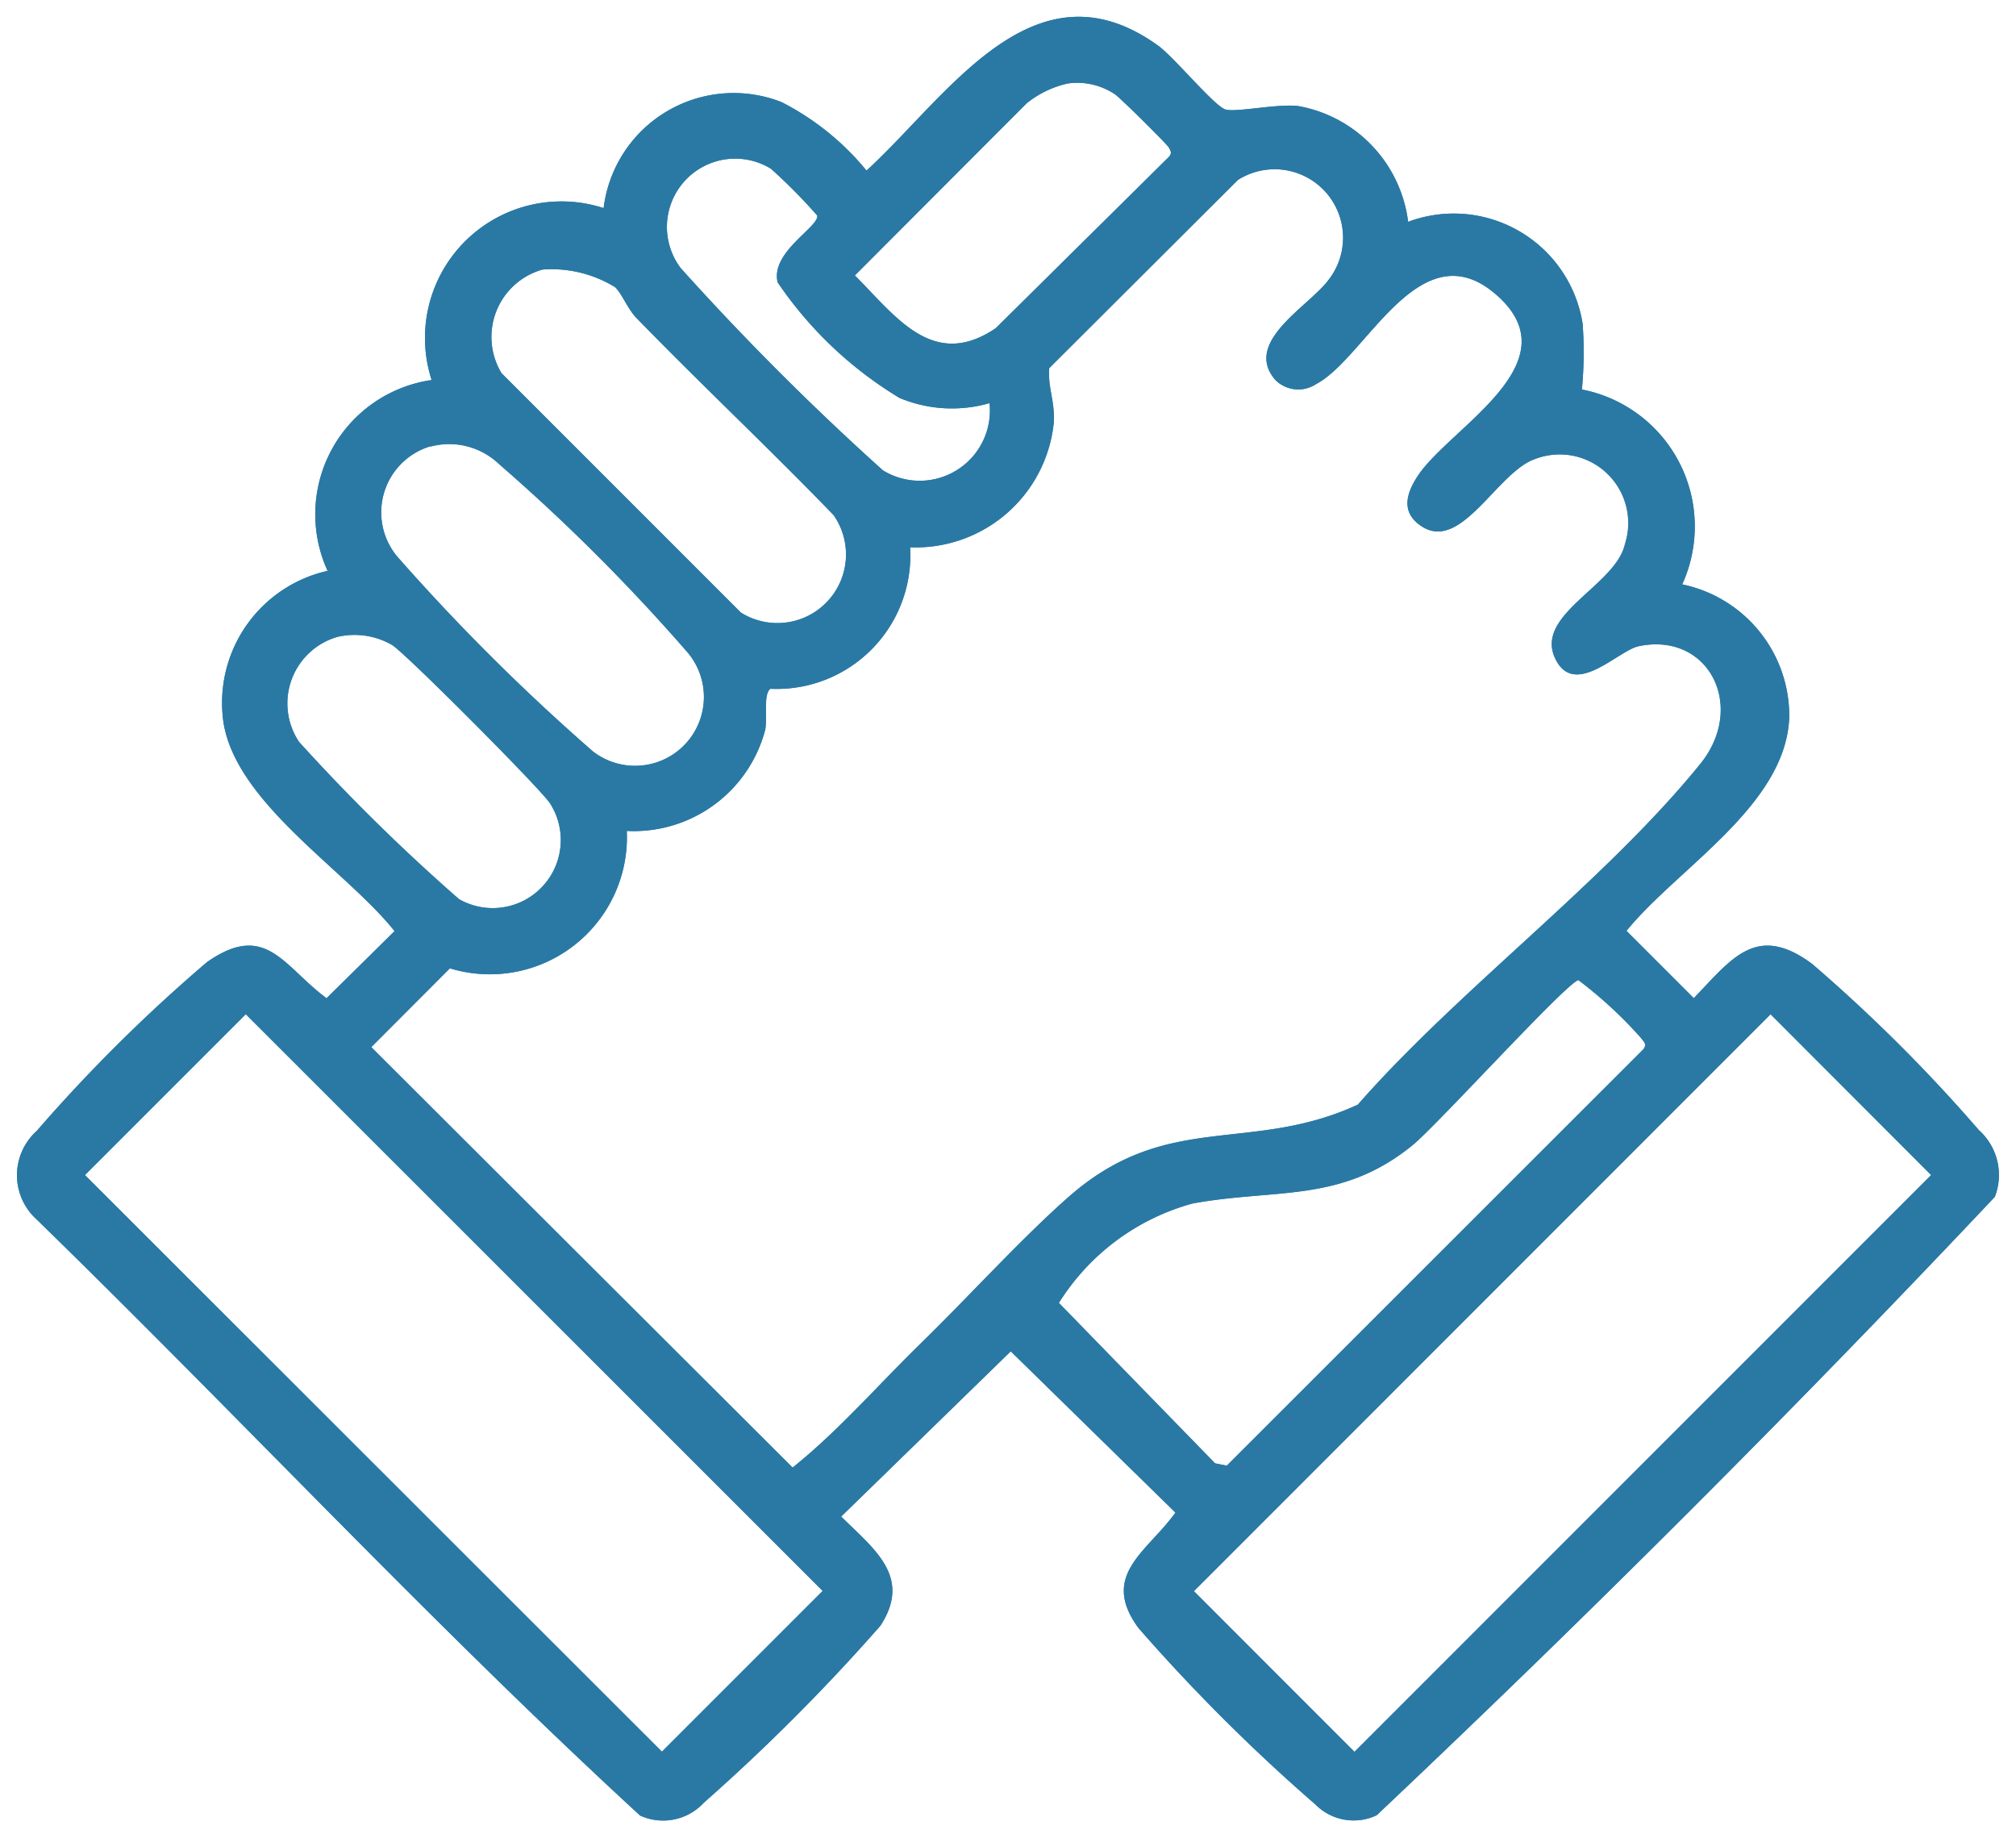 <svg id="Join_Icon" data-name="Join Icon" xmlns="http://www.w3.org/2000/svg" xmlns:xlink="http://www.w3.org/1999/xlink" width="38.756" height="35.333" viewBox="0 0 38.756 35.333">
  <defs>
    <clipPath id="clip-path">
      <rect id="Rectangle_58" data-name="Rectangle 58" width="38.756" height="35.333" fill="#2a79a5"/>
    </clipPath>
  </defs>
  <g id="Group_145" data-name="Group 145" clip-path="url(#clip-path)">
    <path id="Path_192" data-name="Path 192" d="M41.232,24.915A30.727,30.727,0,0,0,38.008,21.7c-1.068-.786-1.538-.1-2.271.662l-1.294-1.294c.984-1.213,3.076-2.416,3.129-4.116a2.582,2.582,0,0,0-2.058-2.544,2.682,2.682,0,0,0-1.928-3.746A7.613,7.613,0,0,0,33.6,9.4a2.507,2.507,0,0,0-3.355-1.961,2.586,2.586,0,0,0-2.111-2.225c-.407-.049-1.193.126-1.4.066s-.986-1-1.286-1.221c-2.391-1.734-4.056.973-5.615,2.395A5.11,5.11,0,0,0,18.2,5.138a2.519,2.519,0,0,0-3.421,2.037,2.624,2.624,0,0,0-3.306,3.305,2.608,2.608,0,0,0-2,3.668,2.6,2.6,0,0,0-2.022,2.725c.093,1.638,2.349,2.99,3.309,4.2l-1.307,1.29c-.828-.609-1.164-1.491-2.3-.693A30.731,30.731,0,0,0,3.88,24.915a1.144,1.144,0,0,0,0,1.7c3.89,3.789,7.61,7.788,11.6,11.458a1.065,1.065,0,0,0,1.226-.247,37.824,37.824,0,0,0,3.393-3.4c.618-.946-.129-1.478-.753-2.1l3.26-3.176,3.166,3.1c-.541.756-1.461,1.2-.708,2.222a34.88,34.88,0,0,0,3.4,3.389,1.032,1.032,0,0,0,1.176.207c4.059-3.832,8.056-7.828,11.884-11.887a1.158,1.158,0,0,0-.29-1.27M22.911,5.161A1.933,1.933,0,0,1,23.7,4.78a1.3,1.3,0,0,1,.91.208c.1.066,1,.957,1.037,1.025s.06.11,0,.177L22.318,9.483c-1.207.819-1.926-.233-2.709-1.013ZM17.995,6.418a10.585,10.585,0,0,1,.891.9c.038.218-.9.7-.762,1.283a7.513,7.513,0,0,0,2.344,2.223,2.61,2.61,0,0,0,1.73.1,1.35,1.35,0,0,1-2.05,1.292A51.758,51.758,0,0,1,16.262,8.33a1.313,1.313,0,0,1,1.733-1.912M13.6,8.357a2.326,2.326,0,0,1,1.4.338c.134.13.233.4.4.581,1.247,1.285,2.556,2.511,3.8,3.8a1.319,1.319,0,0,1-1.783,1.873l-4.6-4.6a1.345,1.345,0,0,1,.781-1.99m-2.145,3.4a1.388,1.388,0,0,1,1.317.339,36.487,36.487,0,0,1,3.621,3.617,1.324,1.324,0,0,1-1.816,1.907,40.191,40.191,0,0,1-3.723-3.7,1.326,1.326,0,0,1,.6-2.168M8.931,17.446a1.331,1.331,0,0,1,.731-2.029,1.447,1.447,0,0,1,1.053.157c.282.183,2.846,2.756,3.034,3.043A1.308,1.308,0,0,1,12,20.459a37.138,37.138,0,0,1-3.065-3.013m6.967,19.4L4.808,25.762,7.9,22.67l11.09,11.086Zm5-7.871c-.824.8-1.6,1.7-2.488,2.41l-8.1-8.082,1.512-1.515a2.634,2.634,0,0,0,3.4-2.641,2.612,2.612,0,0,0,2.661-1.943c.044-.216-.041-.69.1-.789a2.57,2.57,0,0,0,2.686-2.72,2.668,2.668,0,0,0,2.76-2.38c.031-.42-.117-.684-.086-1.063l3.626-3.617a1.316,1.316,0,0,1,1.743,1.922c-.366.5-1.651,1.188-1.024,1.918a.621.621,0,0,0,.79.08c.954-.5,1.984-2.982,3.447-1.726,1.533,1.319-.889,2.563-1.5,3.5-.221.339-.324.7.079.963.762.5,1.454-1.047,2.179-1.294a1.319,1.319,0,0,1,1.728,1.638c-.178.795-1.733,1.347-1.344,2.188.366.79,1.21-.144,1.606-.227,1.35-.284,2.08,1.16,1.188,2.261-1.831,2.26-4.635,4.329-6.585,6.551-2.073.952-3.643.111-5.533,1.75-.918.8-1.95,1.939-2.854,2.82m2.635-.757A4.4,4.4,0,0,1,26.1,26.309c1.6-.295,2.858,0,4.236-1.126.485-.4,2.962-3.129,3.183-3.168a8.282,8.282,0,0,1,1.2,1.108c.055.079.128.121.045.225l-8.005,8-.225-.045Zm5.683,8.63L26.127,33.76,37.213,22.671,40.3,25.762Z" transform="translate(-3.175 -3.175)" fill="#2a79a5"/>
    <path id="Path_193" data-name="Path 193" d="M41.232,24.915A30.727,30.727,0,0,0,38.008,21.7c-1.068-.786-1.538-.1-2.271.662l-1.294-1.294c.984-1.213,3.076-2.416,3.129-4.116a2.582,2.582,0,0,0-2.058-2.544,2.682,2.682,0,0,0-1.928-3.746A7.613,7.613,0,0,0,33.6,9.4a2.507,2.507,0,0,0-3.355-1.961,2.586,2.586,0,0,0-2.111-2.225c-.407-.049-1.193.126-1.4.066s-.986-1-1.286-1.221c-2.391-1.734-4.056.973-5.615,2.395A5.11,5.11,0,0,0,18.2,5.138a2.519,2.519,0,0,0-3.421,2.037,2.624,2.624,0,0,0-3.306,3.305,2.608,2.608,0,0,0-2,3.668,2.6,2.6,0,0,0-2.022,2.725c.093,1.638,2.349,2.99,3.309,4.2l-1.307,1.29c-.828-.609-1.164-1.491-2.3-.693A30.731,30.731,0,0,0,3.88,24.915a1.144,1.144,0,0,0,0,1.7c3.89,3.789,7.61,7.788,11.6,11.458a1.065,1.065,0,0,0,1.226-.247,37.824,37.824,0,0,0,3.393-3.4c.618-.946-.129-1.478-.753-2.1l3.26-3.176,3.166,3.1c-.541.756-1.461,1.2-.708,2.222a34.88,34.88,0,0,0,3.4,3.389,1.032,1.032,0,0,0,1.176.207c4.059-3.832,8.056-7.828,11.884-11.887A1.158,1.158,0,0,0,41.232,24.915ZM22.911,5.161A1.933,1.933,0,0,1,23.7,4.78a1.3,1.3,0,0,1,.91.208c.1.066,1,.957,1.037,1.025s.06.11,0,.177L22.318,9.483c-1.207.819-1.926-.233-2.709-1.013ZM17.995,6.418a10.585,10.585,0,0,1,.891.9c.038.218-.9.7-.762,1.283a7.513,7.513,0,0,0,2.344,2.223,2.61,2.61,0,0,0,1.73.1,1.35,1.35,0,0,1-2.05,1.292A51.758,51.758,0,0,1,16.262,8.33,1.313,1.313,0,0,1,17.995,6.418ZM13.6,8.357a2.326,2.326,0,0,1,1.4.338c.134.13.233.4.4.581,1.247,1.285,2.556,2.511,3.8,3.8a1.319,1.319,0,0,1-1.783,1.873l-4.6-4.6A1.345,1.345,0,0,1,13.6,8.357Zm-2.145,3.4a1.388,1.388,0,0,1,1.317.339,36.487,36.487,0,0,1,3.621,3.617,1.324,1.324,0,0,1-1.816,1.907,40.191,40.191,0,0,1-3.723-3.7A1.326,1.326,0,0,1,11.45,11.752ZM8.931,17.446a1.331,1.331,0,0,1,.731-2.029,1.447,1.447,0,0,1,1.053.157c.282.183,2.846,2.756,3.034,3.043A1.308,1.308,0,0,1,12,20.459,37.138,37.138,0,0,1,8.931,17.446Zm6.967,19.4L4.808,25.762,7.9,22.67l11.09,11.086Zm5-7.871c-.824.8-1.6,1.7-2.488,2.41l-8.1-8.082,1.512-1.515a2.634,2.634,0,0,0,3.4-2.641,2.612,2.612,0,0,0,2.661-1.943c.044-.216-.041-.69.1-.789a2.57,2.57,0,0,0,2.686-2.72,2.668,2.668,0,0,0,2.76-2.38c.031-.42-.117-.684-.086-1.063l3.626-3.617a1.316,1.316,0,0,1,1.743,1.922c-.366.5-1.651,1.188-1.024,1.918a.621.621,0,0,0,.79.08c.954-.5,1.984-2.982,3.447-1.726,1.533,1.319-.889,2.563-1.5,3.5-.221.339-.324.7.079.963.762.5,1.454-1.047,2.179-1.294a1.319,1.319,0,0,1,1.728,1.638c-.178.795-1.733,1.347-1.344,2.188.366.79,1.21-.144,1.606-.227,1.35-.284,2.08,1.16,1.188,2.261-1.831,2.26-4.635,4.329-6.585,6.551-2.073.952-3.643.111-5.533,1.75C22.837,26.954,21.8,28.1,20.9,28.977Zm2.635-.757A4.4,4.4,0,0,1,26.1,26.309c1.6-.295,2.858,0,4.236-1.126.485-.4,2.962-3.129,3.183-3.168a8.282,8.282,0,0,1,1.2,1.108c.055.079.128.121.045.225l-8.005,8-.225-.045Zm5.683,8.63L26.127,33.76,37.213,22.671,40.3,25.762Z" transform="translate(-3.175 -3.175)" fill="#2a79a5"/>
  </g>
</svg>
